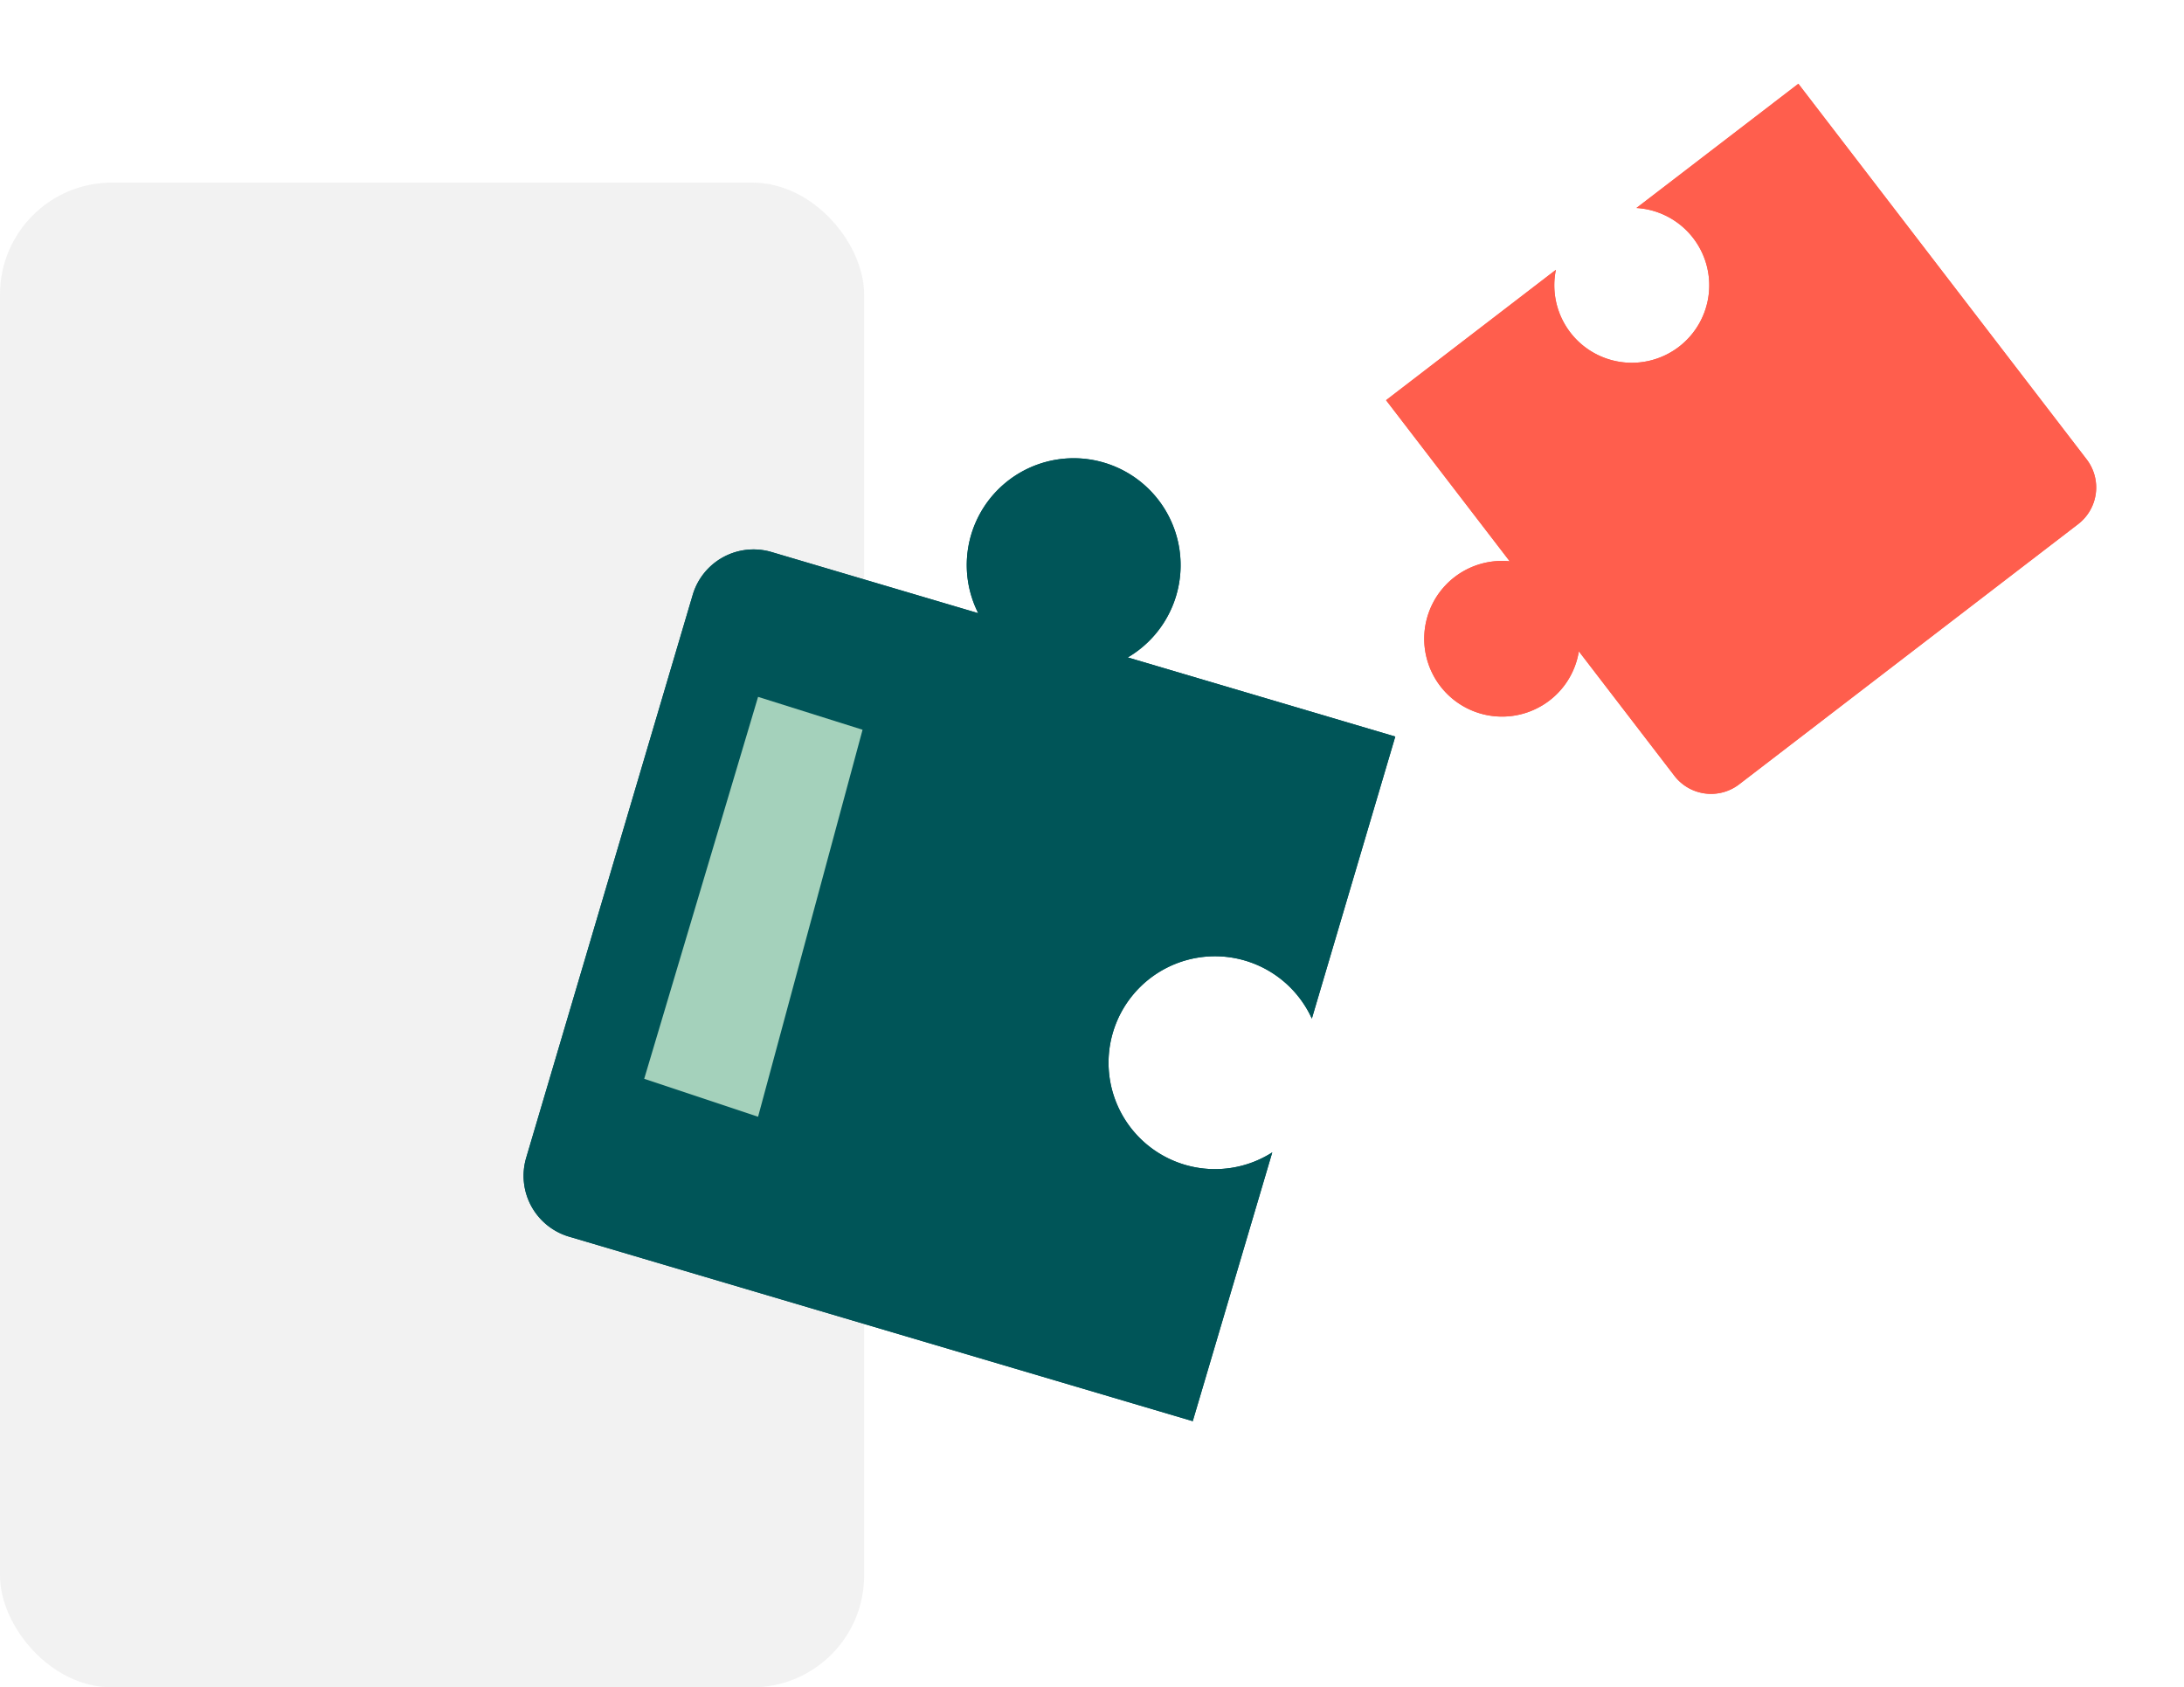 <svg xmlns="http://www.w3.org/2000/svg" width="214.826" height="165.962" viewBox="0 0 214.826 165.962">
  <g id="Group_2950" data-name="Group 2950" transform="translate(-1346 -2304.038)">
    <rect id="Rectangle_306" data-name="Rectangle 306" width="85" height="148" rx="11" transform="translate(1346 2322)" fill="#7e7e7e" opacity="0.1"/>
    <g id="Group_2944" data-name="Group 2944" transform="translate(-165.04 -1277.893)">
      <g id="Group_2943" data-name="Group 2943" transform="translate(1562.54 3627)">
        <path id="Path_3415" data-name="Path 3415" d="M124.432,118a10.48,10.48,0,0,0,.288,8.847l-20.331-6.014a6.241,6.241,0,0,0-7.755,4.214l-16.38,55.367a6.241,6.241,0,0,0,4.214,7.755l61.351,18.15,7.822-26.436a10.469,10.469,0,1,1,3.893-13.159l8.207-27.741L139.426,131.2A10.518,10.518,0,1,0,124.432,118Z" transform="translate(-79.996 -111.604)" fill="#005558"/>
        <path id="Path_3416" data-name="Path 3416" d="M124.432,118a10.48,10.48,0,0,0,.288,8.847l-20.331-6.014a6.241,6.241,0,0,0-7.755,4.214l-16.38,55.367a6.241,6.241,0,0,0,4.214,7.755l61.351,18.15,7.822-26.436a10.469,10.469,0,1,1,3.893-13.159l8.207-27.741L139.426,131.2A10.518,10.518,0,1,0,124.432,118Z" transform="translate(-79.996 -111.604)" fill="#005558"/>
      </g>
    </g>
    <g id="Group_2945" data-name="Group 2945" transform="matrix(-0.809, -0.588, 0.588, -0.809, 652.529, 6249.235)">
      <g id="Group_2943-2" data-name="Group 2943" transform="translate(1562.54 3627)">
        <path id="Path_3415-2" data-name="Path 3415" d="M112.338,116.262a7.628,7.628,0,0,0,.209,6.439l-14.8-4.378a4.543,4.543,0,0,0-5.645,3.067l-11.922,40.3a4.543,4.543,0,0,0,3.067,5.645l44.653,13.21L133.6,161.3a7.619,7.619,0,1,1,2.833-9.578l5.973-20.191-19.153-5.666a7.655,7.655,0,1,0-10.912-9.606Z" transform="translate(-79.996 -111.604)" fill="#ff5e4d"/>
        <path id="Path_3416-2" data-name="Path 3416" d="M112.338,116.262a7.628,7.628,0,0,0,.209,6.439l-14.8-4.378a4.543,4.543,0,0,0-5.645,3.067l-11.922,40.3a4.543,4.543,0,0,0,3.067,5.645l44.653,13.21L133.6,161.3a7.619,7.619,0,1,1,2.833-9.578l5.973-20.191-19.153-5.666a7.655,7.655,0,1,0-10.912-9.606Z" transform="translate(-79.996 -111.604)" fill="#ff5e4d"/>
      </g>
    </g>
    <path id="Path_3417" data-name="Path 3417" d="M3651.567,3984.581l-11.2,37.566,11.2,3.733,10.278-38.065Z" transform="translate(-2231 -1612)" fill="#a4d1bb"/>
  </g>
</svg>
